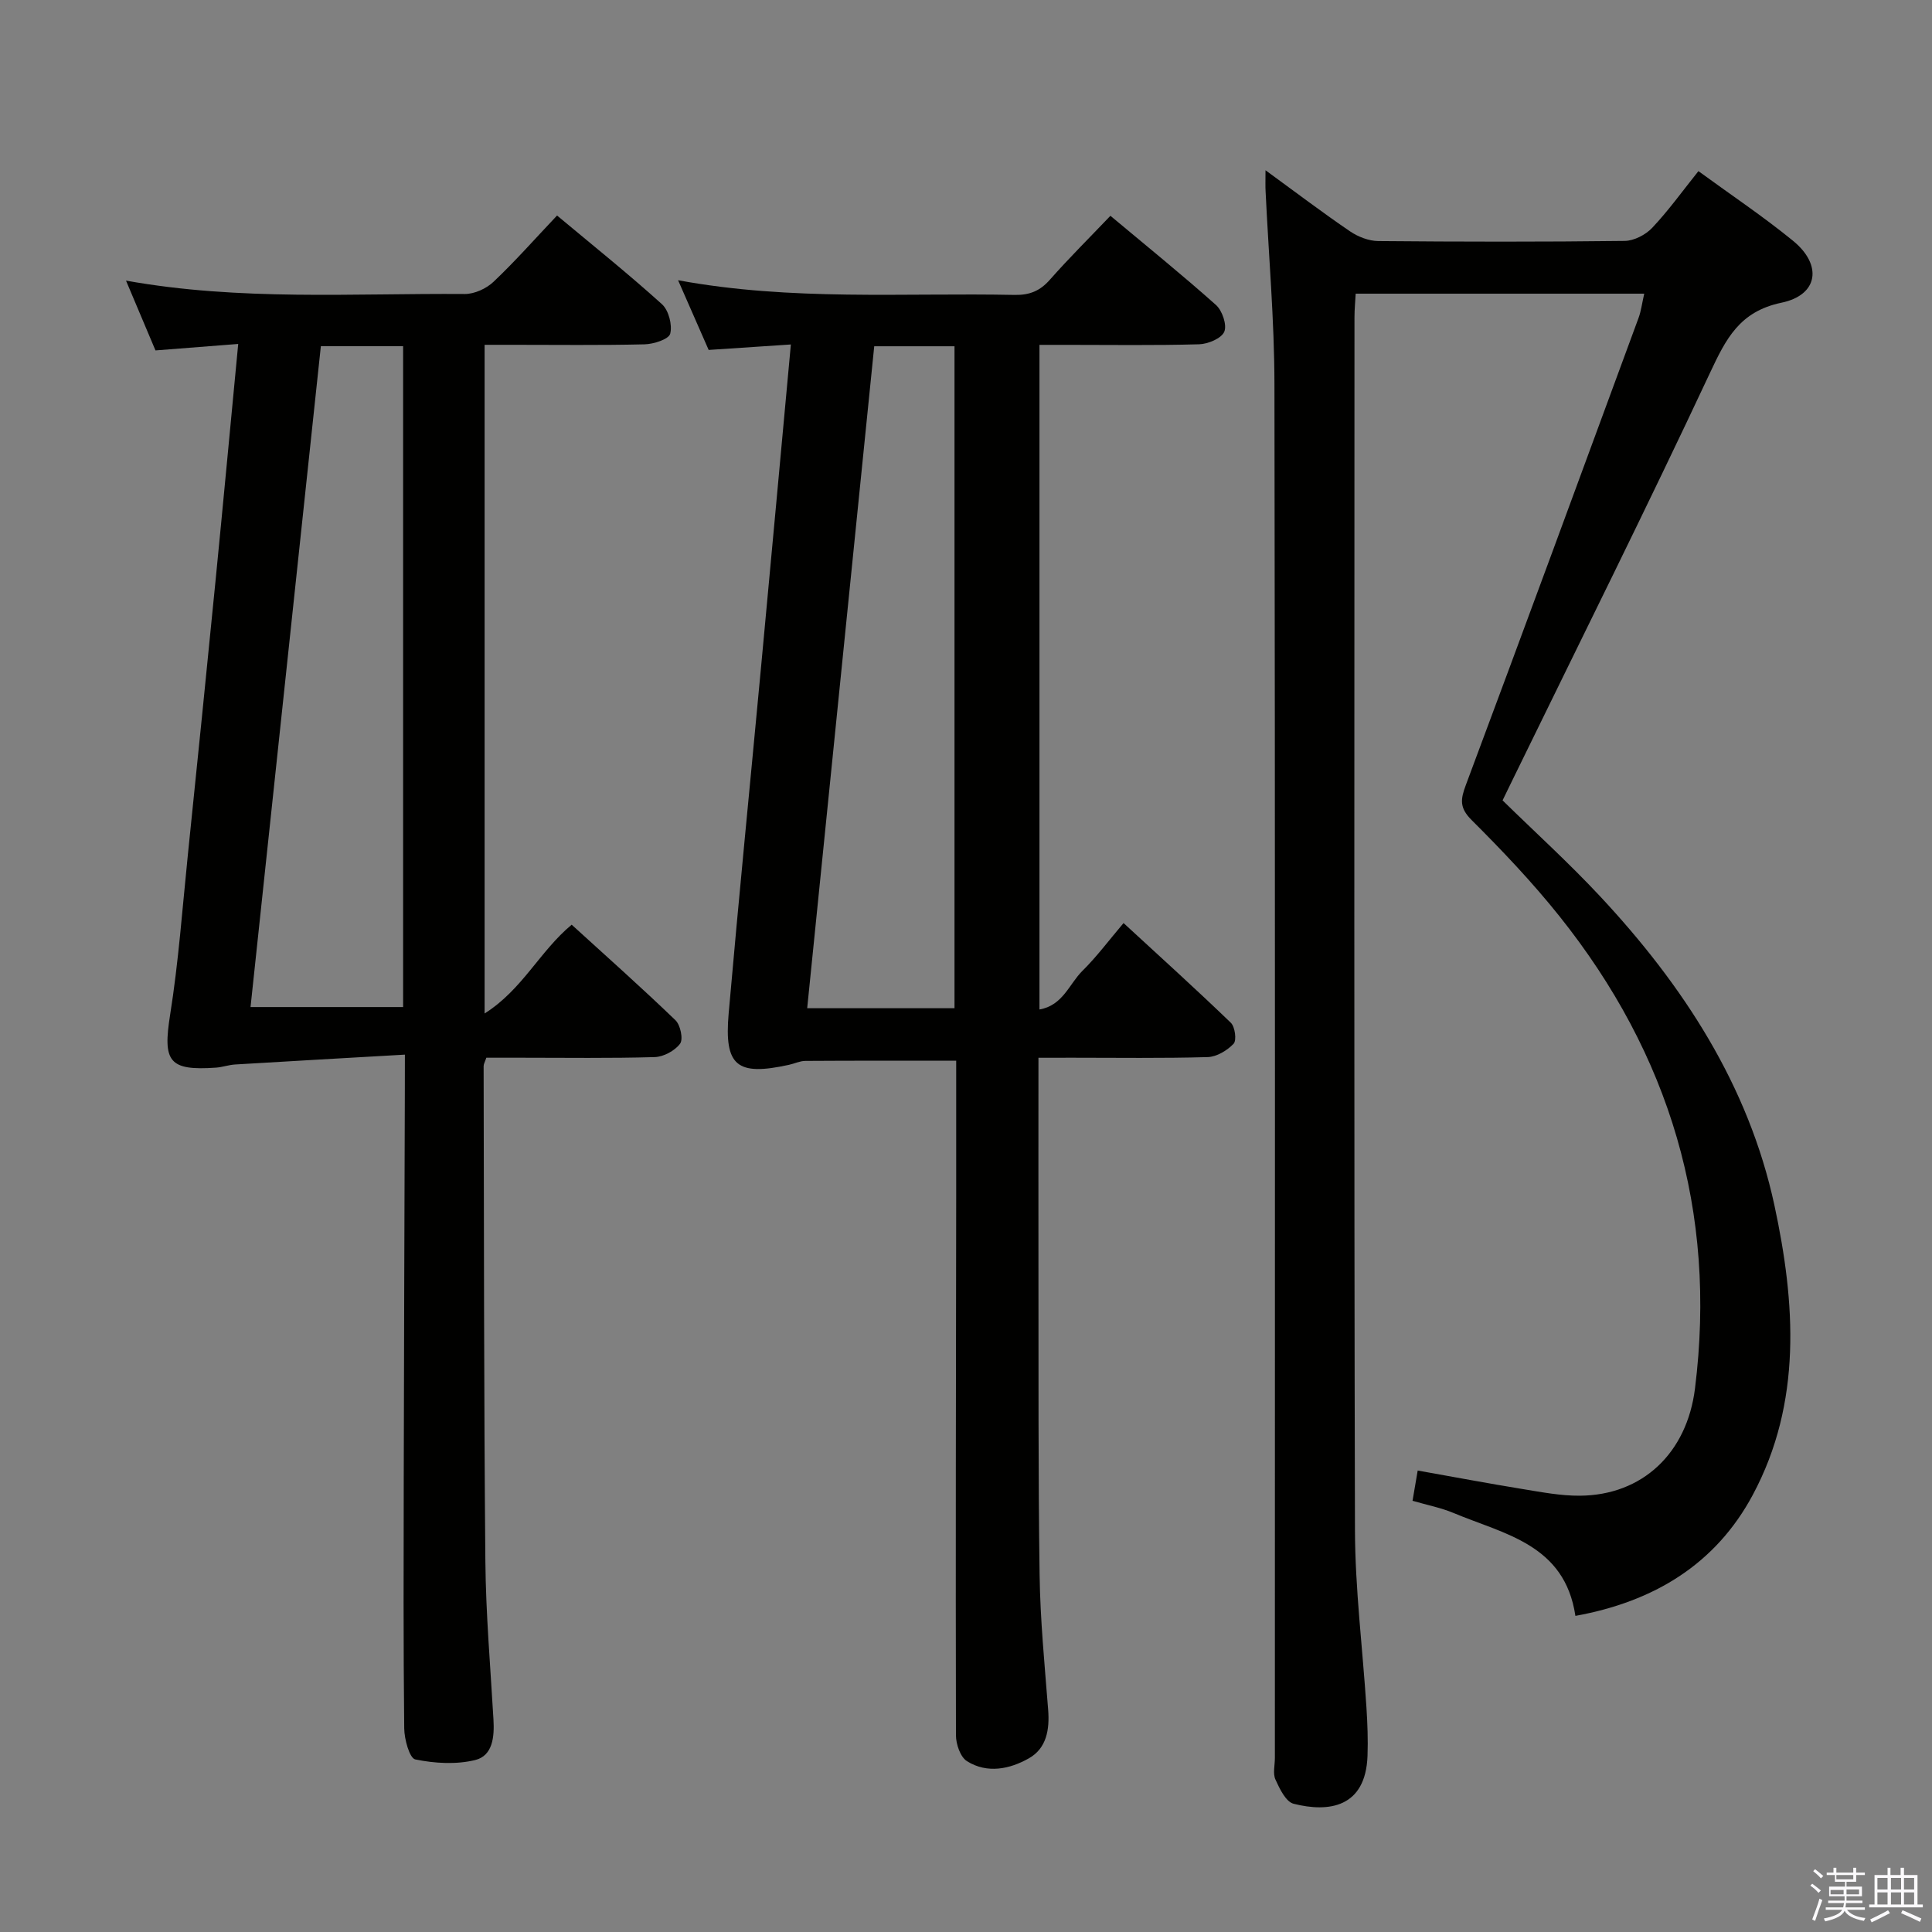<svg enable-background="new 0 0 400 400" viewBox="0 0 400 400" xmlns="http://www.w3.org/2000/svg"><rect x="0" y="0" width="400" height="400" fill="#808080" stroke="none"/><path d="m374.8 390.4.4-.4c.7.5 1.3 1 1.8 1.4l-.5.5c-.5-.6-1.1-1.1-1.7-1.5zm1 7.3-.6-.3c.5-1.4 1.1-2.8 1.5-4.3.2.1.4.2.6.3-.5 1.3-1 2.8-1.5 4.3zm-.4-10.3.4-.4c.4.3 1 .8 1.7 1.4l-.5.5c-.4-.5-1-1-1.6-1.5zm2.5.3h1.7v-1h.6v1h3.5v-1h.6v1h1.8v.5h-1.8v1.4h-2v1h3.2v2h-3.2v.9h3.3v.5h-3.4c0 .3-.1.6-.1.9h4v.5h-3.7c.7.9 1.9 1.5 3.8 1.7-.1.2-.2.4-.3.6-2.1-.4-3.5-1.1-4-2.1-.4 1-1.8 1.7-4 2.2-.1-.2-.2-.4-.3-.6 2.1-.4 3.4-1 3.8-1.8h-3.4v-.5h3.6c.1-.3.1-.6.2-.9h-3.3v-.5h3.4c0-.3 0-.6 0-.9h-3.2v-2h3.3v-1h-2.1v-1.4h-1.7v-.5zm1.1 3.5v1h2.7c0-.3 0-.4 0-.4 0-.2 0-.2 0-.2 0-.1 0-.2 0-.3h-2.7zm1.2-3v.9h3.5v-.9zm4.7 3h-2.6v.6.4h2.6z" fill="#fbfafc"/><path d="m393.6 386.7h.6v1.5h2.8v6.1h1.1v.6h-11.1v-.6h1.1v-6.1h2.7v-1.5h.6v1.5h2.1v-1.5zm-2.7 8.8.4.6c-1.2.6-2.5 1.3-3.8 1.9-.1-.2-.2-.4-.3-.6 1.2-.6 2.5-1.2 3.7-1.9zm-2.2-6.7v2.4h2.1v-2.4zm0 3v2.5h2.1v-2.5zm2.8-3v2.4h2.1v-2.4zm0 3v2.5h2.1v-2.5zm6 6.1c-1.4-.7-2.7-1.3-3.9-1.8l.3-.6c1.5.6 2.7 1.2 3.9 1.7zm-1.2-9.1h-2.1v2.4h2.1zm-2.1 3v2.5h2.1v-2.5z" fill="#fbfafc"/><g fill="#010100"><path d="m262.01 35.25c6.48 4.72 11.9 8.84 17.52 12.66 1.65 1.12 3.87 1.98 5.83 2 17 .15 34 .18 51-.03 1.95-.02 4.35-1.27 5.72-2.72 3.38-3.59 6.28-7.63 9.56-11.73 6.76 4.94 13.41 9.38 19.57 14.41 6.15 5.01 5.26 11.24-2.37 12.83-8.71 1.82-11.5 7.49-14.82 14.56-13.1 27.97-26.91 55.62-40.45 83.39-.73 1.49-1.45 2.98-2.48 5.09 6.72 6.58 13.75 12.96 20.2 19.87 17.17 18.39 30.73 39.12 36.09 63.99 4.34 20.19 5.76 40.78-4.48 59.92-7.69 14.37-20.48 22.12-36.73 25.06-2.21-14.83-14.72-16.9-25.25-21.31-2.58-1.08-5.38-1.62-8.47-2.52.33-1.93.65-3.79 1.07-6.26 7.5 1.33 14.59 2.67 21.71 3.83 3.93.64 7.91 1.41 11.86 1.38 12.95-.09 22.17-8.8 23.84-22.2 4.57-36.6-5.19-69.15-28.09-97.81-5.59-7-11.81-13.55-18.16-19.88-2.55-2.54-2.3-4.29-1.19-7.26 12.03-32.19 23.89-64.45 35.76-96.71.51-1.38.69-2.89 1.17-5.01-19.96 0-39.55 0-59.74 0-.07 1.4-.25 3.17-.25 4.94-.01 83.66-.11 167.33.1 250.99.03 12.27 1.59 24.53 2.38 36.81.21 3.32.34 6.67.22 9.99-.39 10.73-8.04 11.76-15.3 9.92-1.61-.41-2.9-3.11-3.76-5.01-.57-1.24-.12-2.95-.12-4.45 0-94.83.07-189.66-.09-284.49-.02-13.28-1.2-26.56-1.83-39.85-.07-1.11-.02-2.23-.02-4.4z"/><path d="m215 219c0 15.02-.02 29.34 0 43.65.04 21.16-.07 42.32.24 63.48.13 9.3 1.05 18.58 1.77 27.86.32 4.11-.33 7.98-3.99 10.05-3.97 2.25-8.63 3.21-12.81.6-1.38-.86-2.29-3.53-2.29-5.38-.08-37.16 0-74.32.05-111.47.01-9.33 0-18.66 0-28.18-10.51 0-20.88-.03-31.25.04-1.13.01-2.24.57-3.38.81-10.76 2.36-13.43.28-12.48-10.63 2.1-24 4.49-47.97 6.73-71.96 2.04-21.82 4.04-43.65 6.15-66.55-5.6.37-10.91.72-17.02 1.13-1.84-4.19-3.93-8.97-6.33-14.43 23.54 4.34 46.64 2.57 69.66 3.04 3.11.06 5.27-.82 7.32-3.15 3.93-4.46 8.17-8.66 12.53-13.23 7.43 6.22 14.8 12.17 21.86 18.47 1.3 1.16 2.31 4.15 1.71 5.54-.61 1.39-3.37 2.54-5.22 2.59-9.16.26-18.33.12-27.49.12-1.79 0-3.57 0-5.55 0v137.6c4.85-.83 6.17-5.3 8.88-7.98 2.95-2.91 5.45-6.28 8.53-9.91 7.5 6.91 14.97 13.66 22.21 20.64.87.84 1.24 3.65.57 4.35-1.33 1.4-3.51 2.71-5.37 2.76-9.32.27-18.66.13-27.99.13-2.15.01-4.29.01-7.04.01zm-17.38-10.26c0-45.9 0-91.42 0-137.05-5.65 0-10.92 0-16.62 0-4.63 45.75-9.25 91.27-13.88 137.05z"/><path d="m83.83 218.35c-12.1.7-23.63 1.34-35.15 2.04-1.32.08-2.61.55-3.92.65-9.84.69-11.07-1.26-9.54-10.93 1.75-10.98 2.54-22.11 3.68-33.19 1.94-18.84 3.85-37.68 5.71-56.53 1.58-16.02 3.07-32.04 4.71-49.18-5.91.46-11.23.88-17.13 1.34-1.82-4.31-3.86-9.14-6.1-14.45 23.6 4.23 46.9 2.6 70.13 2.77 2.01.01 4.48-1.12 5.96-2.53 4.46-4.22 8.53-8.84 13.15-13.72 7.38 6.16 14.73 12.05 21.72 18.36 1.39 1.26 2.18 4.3 1.71 6.11-.3 1.15-3.43 2.16-5.32 2.2-9.16.22-18.33.1-27.49.1-1.79 0-3.58 0-5.62 0v138.44c7.83-4.94 11.4-12.88 18.03-18.38 7.16 6.52 14.46 13.01 21.49 19.78 1.03.99 1.64 3.93.95 4.86-1.09 1.46-3.42 2.72-5.26 2.77-9.16.27-18.32.13-27.49.13-2.47 0-4.93 0-7.36 0-.28.84-.56 1.29-.56 1.74.08 34.15.05 68.31.36 102.46.1 10.96 1.05 21.92 1.68 32.87.2 3.54-.15 7.45-3.8 8.34-3.93.96-8.39.69-12.39-.13-1.19-.25-2.27-4.18-2.29-6.43-.19-17.33-.13-34.66-.1-51.98.05-26.82.15-53.64.23-80.47.01-1.94.01-3.9.01-7.04zm-17.4-146.67c-4.89 45.95-9.72 91.31-14.56 136.82h31.59c0-45.82 0-91.2 0-136.82-5.78 0-11.21 0-17.03 0z"/></g></svg>